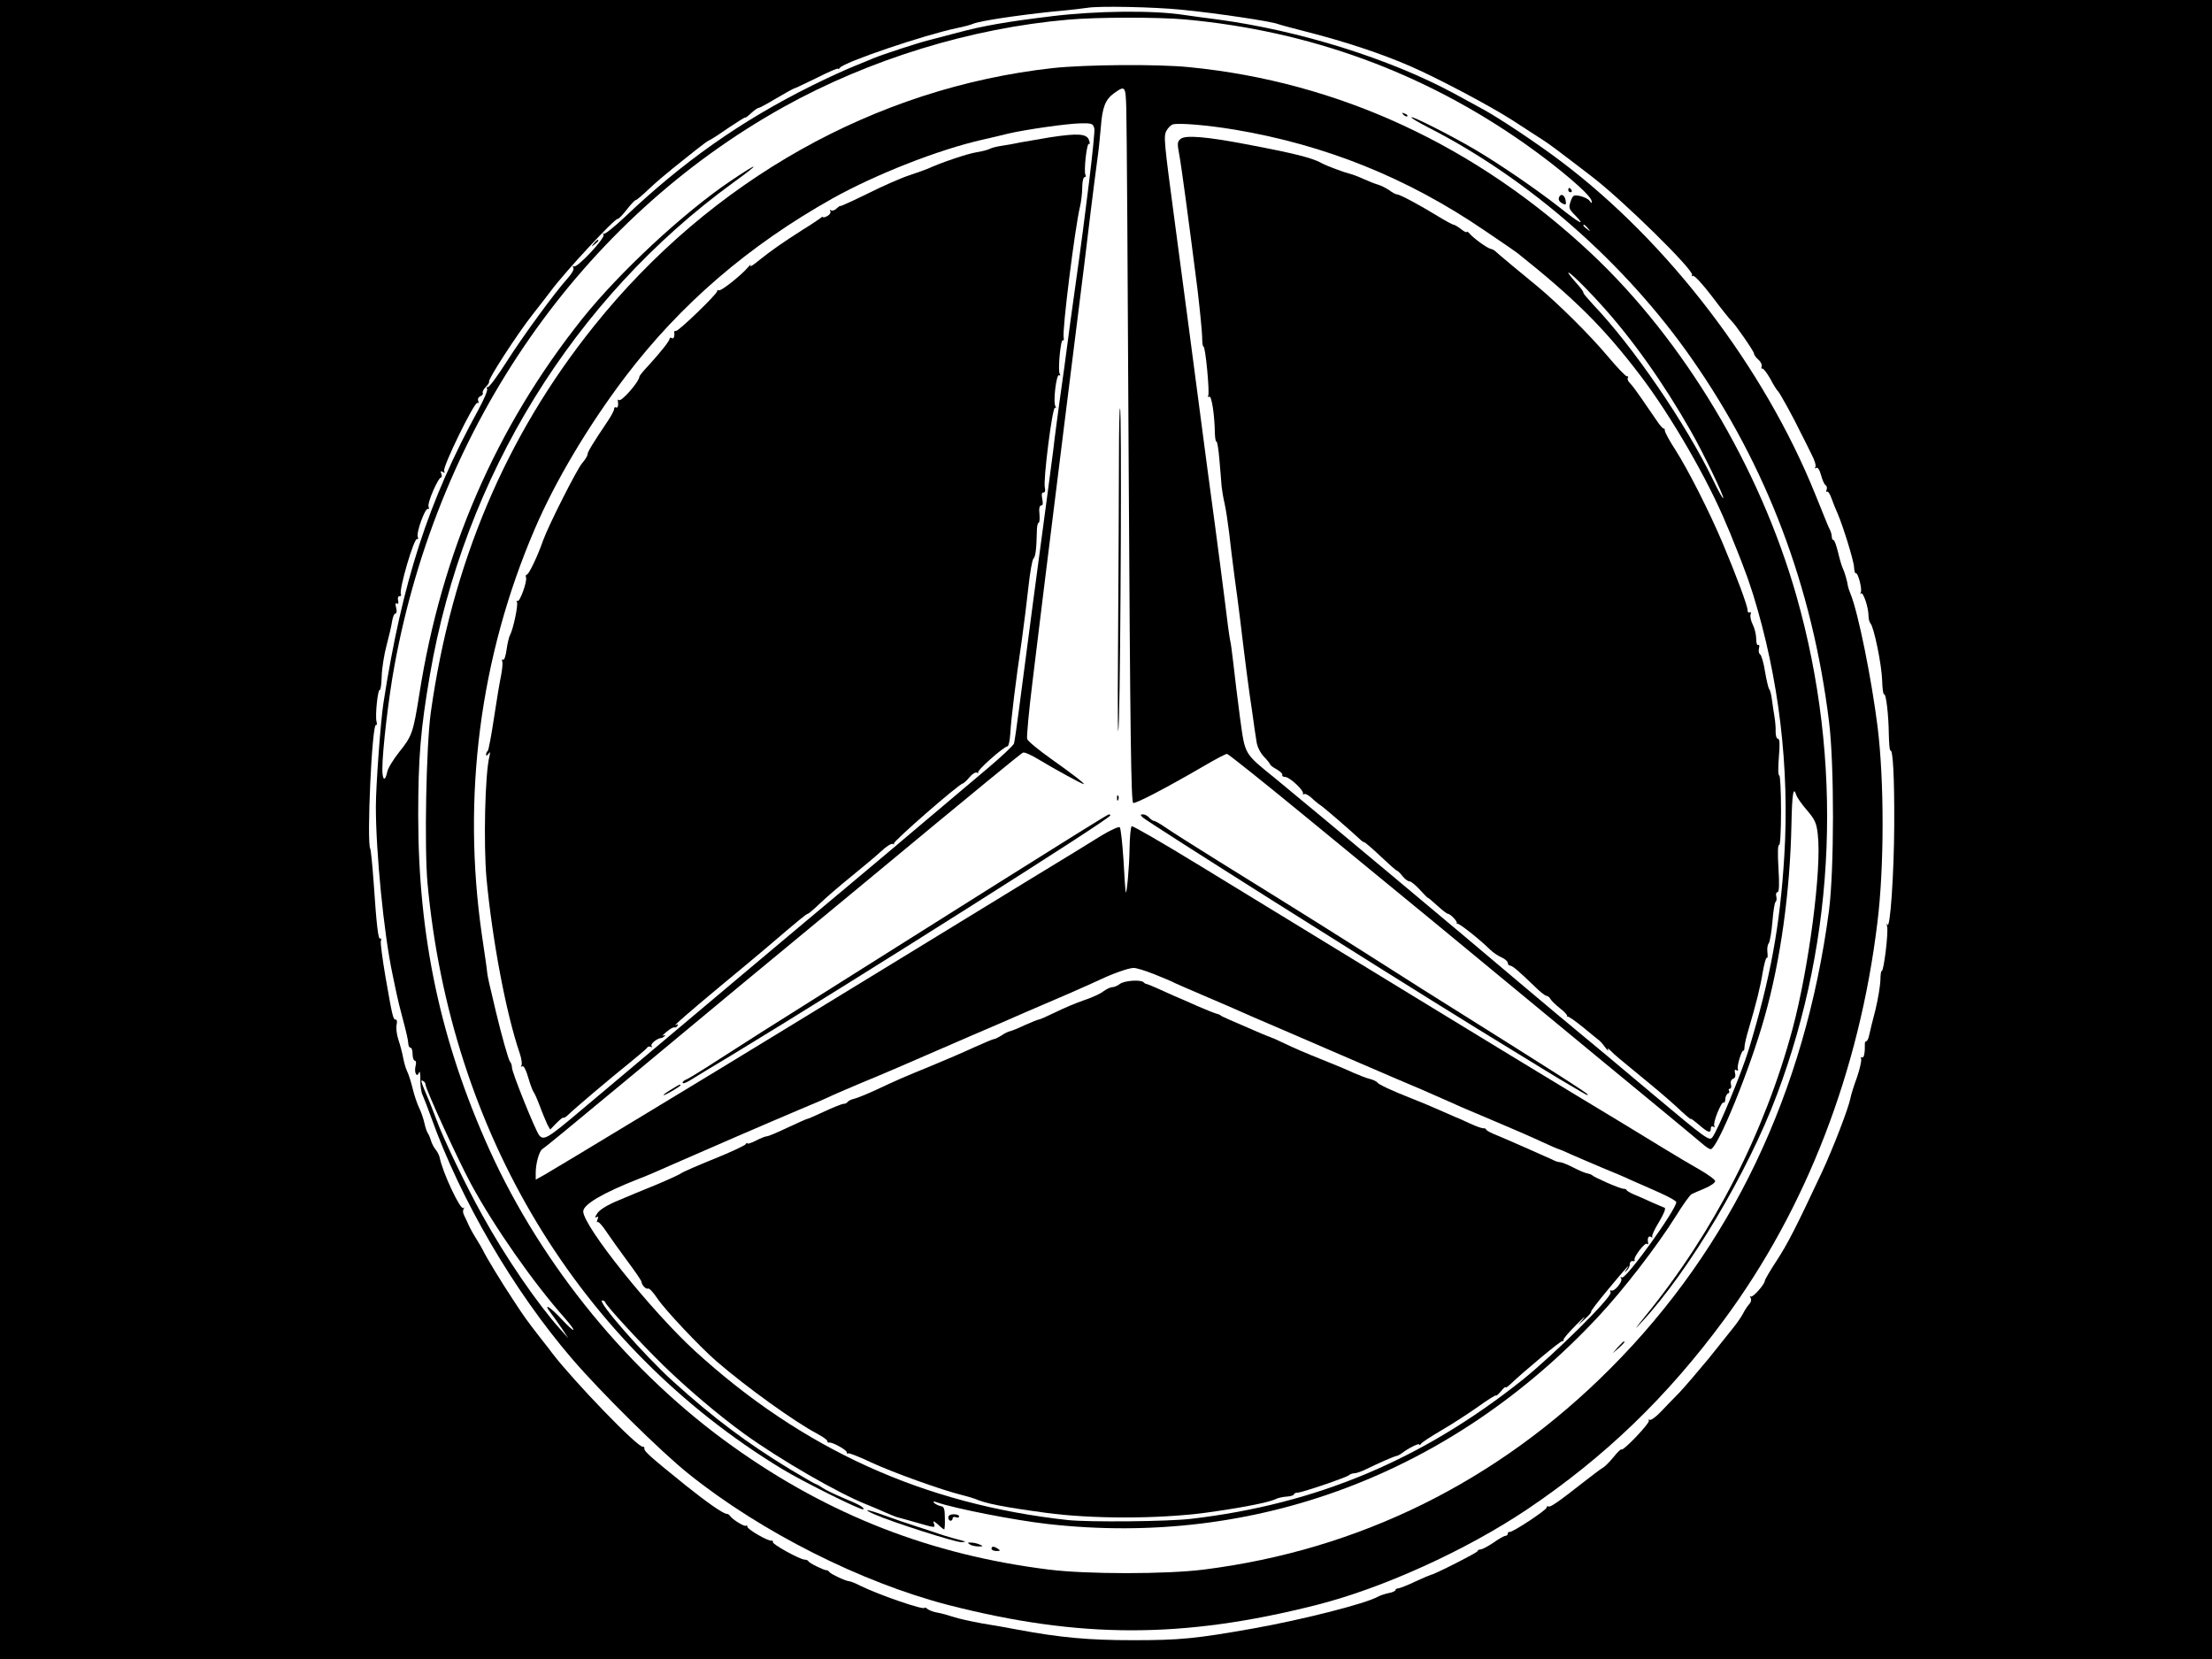 <?xml version="1.0" standalone="no"?>
<!DOCTYPE svg PUBLIC "-//W3C//DTD SVG 20010904//EN"
 "http://www.w3.org/TR/2001/REC-SVG-20010904/DTD/svg10.dtd">
<svg version="1.0" xmlns="http://www.w3.org/2000/svg"
 width="1024pt" height="768pt" viewBox="0 0 1024 768"
 preserveAspectRatio="xMidYMid meet">

<g transform="translate(0,768) scale(0.1,-0.1)"
fill="#000000" stroke="none">
<path d="M0 3840 l0 -3840 5120 0 5120 0 0 3840 0 3840 -5120 0 -5120 0 0
-3840z m5470 3795 c163 -16 415 -54 445 -66 11 -4 74 -21 141 -38 172 -44 341
-100 474 -158 124 -54 364 -181 469 -248 67 -44 130 -84 139 -90 28 -17 81
-57 232 -173 146 -112 475 -436 463 -455 -3 -6 -1 -7 4 -4 6 4 45 -38 89 -96
42 -56 82 -106 89 -112 18 -16 105 -142 105 -152 0 -6 9 -18 20 -28 12 -10 18
-25 15 -32 -2 -8 -1 -12 3 -9 4 2 21 -19 37 -47 15 -29 31 -54 35 -57 8 -6 74
-126 107 -195 14 -27 36 -71 49 -98 14 -26 22 -52 18 -59 -4 -7 -3 -8 4 -4 7
4 15 -8 22 -33 6 -22 15 -43 21 -47 6 -3 8 -13 5 -21 -3 -8 -2 -12 2 -9 5 3
14 -12 21 -32 7 -20 19 -50 27 -67 26 -60 76 -221 77 -251 1 -18 5 -30 8 -28
10 6 31 -75 23 -89 -4 -6 -3 -8 1 -4 10 9 35 -65 35 -104 0 -14 4 -29 9 -35
16 -16 52 -192 54 -263 1 -38 5 -67 9 -65 9 6 21 -95 22 -187 1 -43 4 -75 7
-73 12 7 19 -123 18 -345 -1 -227 -19 -489 -32 -461 -4 8 -4 4 -1 -9 7 -26
-16 -212 -25 -206 -3 1 -6 -18 -6 -43 -1 -26 -11 -87 -23 -137 -13 -49 -26
-102 -29 -117 -3 -16 -9 -28 -13 -28 -4 0 -8 -6 -7 -12 1 -41 -4 -68 -13 -63
-5 3 -7 0 -4 -8 2 -7 -6 -45 -19 -83 -14 -38 -28 -82 -31 -99 -11 -52 -81
-232 -131 -340 -121 -258 -159 -332 -209 -409 -31 -47 -56 -90 -56 -95 0 -16
-57 -80 -65 -73 -5 4 -5 1 -1 -6 5 -8 2 -21 -7 -30 -8 -9 -21 -29 -28 -43 -8
-15 -27 -43 -44 -64 -16 -20 -68 -85 -115 -144 -48 -58 -108 -128 -134 -156
-27 -27 -67 -69 -89 -92 -22 -23 -45 -39 -50 -36 -6 3 -7 2 -4 -4 6 -10 -119
-142 -127 -133 -2 3 -19 -13 -37 -36 -19 -23 -41 -45 -51 -50 -9 -5 -50 -36
-92 -69 -112 -88 -150 -114 -158 -109 -5 3 -8 1 -8 -5 0 -11 -160 -117 -172
-113 -4 1 -8 -2 -8 -8 0 -5 -5 -10 -11 -10 -6 0 -31 -14 -56 -32 -26 -17 -52
-31 -60 -31 -7 0 -13 -4 -13 -8 0 -6 -202 -109 -215 -109 -2 0 -35 -14 -72
-31 -38 -18 -74 -32 -80 -32 -7 0 -13 -4 -13 -8 0 -4 -14 -11 -32 -14 -18 -4
-39 -11 -48 -16 -58 -33 -350 -107 -580 -148 -266 -47 -337 -54 -555 -54 -206
0 -337 12 -535 49 -41 8 -115 21 -165 29 -49 9 -109 22 -132 30 -24 8 -57 17
-75 20 -18 3 -38 11 -45 17 -7 6 -13 8 -13 5 0 -13 -212 60 -297 102 -23 12
-47 21 -52 21 -14 0 -85 33 -92 43 -3 5 -9 8 -13 8 -10 -1 -81 33 -84 42 -2 4
-10 7 -17 7 -21 0 -150 71 -147 81 1 5 -2 8 -6 7 -13 -5 -112 52 -112 64 0 6
-3 8 -6 5 -7 -6 -63 28 -75 46 -3 5 -10 9 -15 9 -17 1 -90 52 -189 131 -166
134 -194 159 -192 171 1 6 -3 10 -8 9 -23 -4 -320 304 -418 432 -4 6 -28 37
-55 71 -62 80 -74 96 -128 179 -48 72 -125 198 -137 225 -4 8 -18 33 -32 55
-14 22 -30 51 -36 65 -6 14 -15 33 -20 43 -6 10 -7 23 -3 30 4 7 4 9 -1 5 -13
-13 -97 166 -110 235 -3 11 -11 27 -19 36 -7 9 -17 27 -21 41 -4 14 -11 30
-15 35 -4 6 -11 26 -15 45 -4 19 -15 52 -25 72 -10 21 -23 61 -30 90 -7 29
-18 64 -25 78 -7 14 -15 43 -19 65 -4 22 -14 59 -22 83 -8 24 -11 54 -8 68 3
13 2 24 -4 24 -12 0 -15 12 -47 195 -14 82 -24 157 -22 167 3 10 2 16 -3 13
-9 -6 -17 63 -30 257 -6 83 -13 154 -16 159 -17 28 8 585 27 573 4 -2 5 5 2
16 -7 26 6 151 15 146 4 -2 8 26 9 63 1 36 11 100 22 141 11 41 23 92 26 113
3 20 10 37 16 37 5 0 7 11 3 26 -5 18 -3 25 4 20 6 -4 8 2 5 14 -3 12 0 20 6
20 7 0 10 4 7 9 -11 17 61 264 75 256 5 -4 6 1 3 10 -8 19 35 137 47 129 5 -3
6 2 3 11 -7 17 45 135 58 135 4 0 4 7 1 17 -5 12 -3 14 7 8 9 -5 11 -4 6 4
-10 15 141 324 154 316 6 -3 7 1 4 9 -4 9 1 18 10 22 9 3 13 10 11 15 -3 4 3
17 14 28 11 11 17 21 15 24 -8 7 132 223 200 309 34 43 74 95 89 115 66 88
294 334 307 330 4 -1 22 18 41 42 19 25 38 45 43 45 4 1 32 24 60 51 29 28 79
70 110 95 31 25 80 64 109 87 29 23 55 42 59 43 3 0 43 25 87 56 45 30 81 53
81 50 0 -3 12 6 26 19 15 14 30 25 35 25 4 0 42 20 83 45 42 25 79 45 81 45 3
0 50 22 105 49 55 28 100 47 100 43 0 -4 4 -2 8 4 18 26 389 152 542 184 30 6
64 15 75 20 30 13 202 39 365 56 80 7 154 16 165 18 52 9 305 4 435 -9z"/>
<path d="M4870 7605 c-207 -25 -318 -44 -440 -77 -41 -11 -100 -26 -130 -34
-52 -13 -211 -65 -255 -83 -11 -5 -51 -21 -90 -37 -38 -15 -127 -56 -196 -90
-328 -163 -598 -353 -869 -611 -48 -45 -91 -79 -95 -75 -5 4 -5 2 -1 -5 8 -15
-122 -155 -137 -146 -6 3 -7 1 -3 -6 5 -7 -6 -27 -26 -49 -61 -68 -206 -266
-283 -387 -42 -66 -81 -119 -87 -117 -5 1 -7 -2 -3 -8 4 -6 -15 -50 -41 -98
-231 -421 -352 -795 -439 -1357 -13 -84 -35 -383 -35 -480 0 -211 37 -585 76
-770 8 -38 17 -83 21 -100 3 -16 16 -69 29 -117 13 -48 24 -96 24 -107 0 -12
5 -21 10 -21 6 0 10 -13 10 -30 0 -16 5 -30 10 -30 6 0 8 -10 4 -24 -8 -31 6
-58 16 -31 4 10 6 -4 6 -32 -1 -27 4 -61 11 -74 6 -13 23 -58 38 -99 137 -384
382 -804 653 -1120 135 -157 411 -430 540 -533 335 -269 800 -503 1202 -607
608 -156 1086 -156 1700 -1 310 78 695 253 980 444 358 241 647 519 911 877
381 515 627 1153 710 1839 32 256 32 655 1 906 -28 223 -90 530 -125 615 -6
14 -11 30 -12 35 -3 24 -17 71 -25 86 -4 9 -14 41 -21 72 -8 32 -17 57 -21 57
-5 0 -8 7 -8 15 0 8 -4 23 -9 33 -9 18 -9 19 -69 167 -236 584 -680 1165
-1177 1539 -107 81 -288 202 -365 243 -30 17 -89 48 -130 71 -299 161 -715
291 -1095 342 -49 6 -119 16 -155 21 -143 22 -404 19 -610 -6z m616 -15 c579
-53 1105 -246 1574 -576 156 -110 303 -235 308 -264 2 -13 1 -13 -10 1 -7 9
-27 18 -45 22 -28 6 -32 3 -42 -25 -10 -29 -9 -35 21 -65 51 -52 23 -39 -70
35 -112 88 -284 205 -396 271 -109 64 -287 154 -292 148 -3 -3 32 -23 76 -46
469 -239 914 -630 1222 -1072 347 -497 558 -1055 635 -1679 25 -200 24 -687 0
-875 -111 -842 -454 -1561 -1012 -2120 -521 -523 -1162 -840 -1882 -931 -174
-22 -543 -22 -718 0 -545 68 -1015 251 -1460 568 -478 340 -884 835 -1129
1375 -227 503 -330 987 -330 1548 0 268 11 399 54 650 157 918 666 1743 1405
2280 130 94 123 99 -12 8 -218 -147 -516 -424 -687 -638 -401 -503 -652 -1083
-755 -1740 -28 -177 -34 -193 -92 -265 -27 -34 -53 -76 -56 -92 -10 -48 -23
-42 -23 12 0 84 29 333 56 478 205 1118 865 2065 1802 2587 398 221 867 365
1317 404 134 12 417 12 541 1z m1865 -967 c13 -16 12 -17 -3 -4 -10 7 -18 15
-18 17 0 8 8 3 21 -13z m-5381 -3964 c0 -20 152 -353 211 -461 108 -199 288
-456 431 -617 64 -73 53 -78 -13 -7 -54 58 -87 77 -50 29 12 -16 35 -48 52
-73 l30 -45 -36 40 c-104 115 -254 333 -363 531 -72 129 -180 353 -211 439
-13 33 -28 74 -35 90 -39 91 -42 100 -26 90 6 -3 10 -11 10 -16z"/>
<path d="M4875 7365 c-823 -91 -1584 -519 -2125 -1194 -410 -511 -660 -1104
-756 -1791 -21 -155 -30 -620 -15 -788 107 -1157 702 -2141 1641 -2712 95 -58
369 -194 376 -187 8 7 -18 22 -91 52 -38 16 -82 37 -97 47 -14 10 -29 18 -32
18 -3 0 -56 31 -118 68 -199 121 -353 236 -542 407 -133 120 -356 375 -328
375 6 0 12 -4 14 -9 6 -18 161 -186 267 -290 112 -109 258 -233 377 -319 162
-117 431 -273 564 -326 25 -10 63 -26 85 -36 22 -10 49 -21 60 -24 11 -3 52
-14 90 -25 86 -25 86 -25 78 -3 -5 13 -1 12 19 -5 13 -13 26 -23 29 -23 2 0 4
24 3 53 0 43 -4 53 -20 55 -10 2 -23 9 -29 14 -7 8 -4 9 10 4 78 -28 362 -84
515 -101 961 -109 1871 233 2549 960 117 125 271 325 359 465 32 52 65 98 73
102 8 4 35 16 62 27 26 11 47 26 47 33 0 7 -33 31 -73 54 -39 22 -115 67 -167
99 -52 32 -252 154 -445 270 -324 196 -947 577 -1698 1036 -170 104 -313 187
-318 184 -5 -4 -9 -50 -10 -103 -1 -85 -13 -216 -18 -202 -1 3 -6 69 -10 148
-5 79 -13 147 -17 152 -5 5 -43 -13 -85 -38 -41 -26 -185 -114 -320 -196 -277
-170 -1048 -641 -1184 -724 -223 -137 -1026 -623 -1072 -649 l-43 -24 0 33 c0
41 16 99 30 108 14 9 108 86 414 340 358 298 599 498 1080 895 219 182 471
390 560 463 89 73 166 136 172 138 7 3 40 -12 76 -34 64 -39 197 -112 205
-112 8 0 -52 47 -154 119 -56 40 -105 80 -108 90 -3 10 8 130 25 267 17 137
39 321 50 409 11 88 56 450 100 805 44 355 85 679 90 720 5 41 18 149 29 240
11 91 25 197 30 235 6 39 13 108 17 155 7 95 21 129 62 159 51 36 53 34 56
-74 2 -55 7 -799 11 -1653 7 -1240 11 -1555 21 -1559 12 -4 147 66 331 173 51
30 97 54 103 54 6 0 176 -136 378 -302 202 -166 466 -383 587 -482 121 -100
301 -248 401 -331 99 -82 252 -208 339 -280 174 -143 467 -385 503 -416 12
-10 26 -19 31 -19 31 0 182 369 250 613 74 261 118 583 124 889 3 144 9 180
22 139 3 -12 26 -44 50 -72 37 -43 44 -59 50 -111 19 -159 -41 -616 -116 -898
-130 -484 -365 -943 -682 -1332 -51 -63 -55 -70 -17 -28 219 236 490 691 625
1050 276 733 308 1548 91 2312 -170 596 -521 1182 -950 1585 -532 499 -1169
794 -1860 862 -145 15 -481 12 -631 -4z m191 -280 c5 -20 -40 -391 -86 -715
-5 -36 -16 -117 -25 -180 -26 -199 -35 -262 -51 -375 -8 -60 -22 -162 -29
-225 -8 -63 -21 -162 -29 -220 -20 -146 -103 -773 -127 -960 -11 -85 -22 -162
-25 -172 -3 -9 -60 -63 -127 -119 -67 -57 -194 -164 -282 -238 -88 -75 -256
-216 -373 -314 -179 -149 -572 -480 -1226 -1030 -152 -128 -170 -139 -191
-111 -19 27 -125 289 -125 312 0 10 -4 22 -9 27 -7 8 -40 125 -65 230 -32 134
-39 164 -41 185 -1 14 -12 90 -24 170 -93 642 -10 1288 244 1880 95 222 248
479 419 705 255 336 572 609 961 827 199 111 491 226 696 272 35 8 87 20 114
27 80 19 275 47 337 48 53 1 58 -1 64 -24z m649 -5 c422 -71 800 -223 1159
-468 77 -52 144 -98 150 -103 265 -211 401 -346 567 -564 144 -188 318 -490
402 -695 11 -25 25 -58 31 -75 7 -16 23 -57 36 -90 12 -33 26 -69 30 -80 4
-11 15 -45 25 -75 121 -391 170 -806 145 -1213 -20 -326 -64 -564 -165 -897
-33 -108 -142 -371 -168 -405 -14 -18 -27 -9 -282 205 -147 124 -298 250 -335
280 -37 30 -150 125 -251 210 -310 263 -977 820 -1150 962 -154 125 -144 110
-169 288 -11 85 -25 196 -30 245 -6 50 -12 101 -16 114 -3 14 -14 95 -24 180
-11 86 -31 242 -45 346 -35 257 -43 322 -60 450 -28 213 -95 723 -125 945 -52
390 -54 409 -40 435 7 13 20 26 29 29 27 8 159 -3 286 -24z m1692 -805 c146
-159 296 -371 421 -592 58 -101 155 -303 149 -309 -2 -3 -23 35 -46 83 -126
261 -373 622 -557 814 -24 26 -44 50 -44 53 0 7 -7 17 -45 60 -14 16 -25 31
-25 33 0 10 70 -57 147 -142z m-2061 -3106 c43 -17 85 -35 93 -40 9 -4 70 -31
136 -59 66 -28 170 -73 230 -100 61 -26 137 -59 170 -73 33 -14 116 -50 185
-80 69 -30 199 -86 290 -125 91 -38 192 -82 225 -97 33 -14 74 -33 90 -40 17
-7 91 -39 165 -70 74 -31 168 -72 208 -91 41 -19 76 -34 79 -34 2 0 28 -11 56
-24 29 -13 93 -40 142 -61 50 -20 113 -47 140 -60 28 -12 85 -37 127 -56 43
-19 77 -38 78 -44 1 -33 -234 -360 -252 -349 -7 5 -8 3 -3 -5 8 -14 -33 -63
-46 -55 -5 3 -6 -1 -3 -9 8 -21 -260 -286 -408 -405 -465 -370 -953 -575
-1533 -643 -109 -13 -473 -16 -570 -6 -669 73 -1230 328 -1728 783 -203 186
-517 578 -517 646 0 32 90 85 255 150 28 10 100 41 160 68 127 56 441 192 595
257 58 24 123 52 145 63 22 10 83 36 135 58 86 35 200 84 510 219 58 25 119
51 135 58 17 7 66 29 110 48 44 19 134 58 200 86 66 29 134 59 150 67 57 27
130 53 152 53 12 1 56 -13 99 -30z"/>
<path d="M4865 7045 c-49 -8 -112 -19 -140 -24 -27 -6 -67 -13 -88 -16 -21 -3
-46 -9 -55 -14 -9 -5 -37 -12 -62 -16 -40 -6 -170 -50 -225 -76 -11 -5 -49
-18 -84 -30 -35 -11 -122 -49 -192 -84 -71 -35 -129 -61 -129 -59 0 3 -7 -2
-16 -10 -8 -9 -20 -13 -26 -10 -7 4 -8 2 -4 -4 3 -6 -3 -16 -14 -22 -11 -6
-20 -8 -20 -5 0 3 -6 1 -12 -5 -7 -5 -42 -29 -78 -51 -102 -65 -151 -100 -205
-143 -27 -23 -46 -34 -41 -26 4 8 -1 5 -11 -7 -32 -38 -126 -112 -135 -107 -4
3 -8 1 -8 -4 0 -13 -180 -187 -191 -184 -5 1 -8 -1 -8 -5 3 -20 -2 -34 -11
-28 -5 3 -10 2 -10 -2 0 -11 -39 -60 -97 -124 -24 -25 -43 -49 -43 -52 0 -23
-84 -119 -95 -109 -4 4 -6 2 -5 -3 4 -20 0 -36 -8 -31 -5 3 -9 0 -9 -7 0 -7
-13 -32 -30 -57 -66 -98 -93 -142 -93 -153 0 -7 -11 -25 -25 -41 -25 -29 -156
-289 -181 -358 -24 -70 -66 -158 -75 -158 -5 0 -6 -6 -4 -13 7 -17 -30 -119
-40 -109 -4 4 -5 2 -2 -5 7 -11 -17 -126 -32 -153 -5 -9 -12 -39 -16 -68 -4
-29 -11 -50 -16 -46 -5 3 -7 -1 -4 -8 3 -7 0 -36 -5 -63 -6 -28 -21 -116 -33
-197 -12 -80 -25 -150 -29 -154 -5 -4 -8 -12 -8 -18 0 -6 5 -4 11 4 8 12 9 9
5 -10 -21 -81 -28 -406 -14 -565 27 -287 90 -623 153 -808 9 -26 13 -53 9 -59
-4 -6 -3 -8 4 -4 6 4 17 -16 27 -51 9 -32 21 -63 25 -68 5 -6 18 -36 30 -68
12 -33 28 -69 34 -83 l13 -23 28 29 c16 16 30 28 33 26 2 -3 11 3 21 12 29 29
201 174 282 239 42 34 80 66 84 72 3 6 11 8 17 5 7 -4 8 -2 4 4 -6 10 27 36
46 37 3 0 10 4 15 9 5 5 2 6 -7 2 -8 -5 -2 3 15 17 16 14 33 23 37 21 4 -2 10
1 14 7 5 8 3 9 -7 4 -22 -13 64 62 206 180 72 59 166 138 210 175 158 135 189
160 195 160 3 0 28 21 56 48 27 26 92 82 144 124 52 42 115 95 139 117 24 23
48 38 55 34 6 -3 8 -3 4 2 -7 7 301 276 319 278 4 1 19 14 31 29 13 16 29 25
35 21 7 -3 9 -3 5 1 -7 9 120 121 136 121 5 0 11 27 13 60 4 69 25 243 53 430
10 72 24 183 31 249 7 65 17 123 23 130 10 10 14 43 16 129 0 20 4 37 8 37 4
0 6 18 4 40 -3 26 0 40 8 40 8 0 9 10 5 30 -4 20 -3 30 5 30 8 0 10 8 7 22 -9
32 35 378 47 371 5 -4 6 -1 2 6 -12 18 4 152 17 144 6 -3 7 -1 3 6 -10 15 4
162 14 156 5 -3 6 3 4 12 -8 30 53 516 76 608 5 22 10 61 10 88 0 26 5 47 11
47 5 0 7 5 4 10 -9 15 6 151 16 144 5 -3 5 5 0 18 -10 29 -50 32 -176 13z"/>
<path d="M5467 7038 c-17 -13 -18 -20 -8 -73 11 -60 43 -300 84 -620 11 -93
21 -193 22 -222 0 -28 3 -49 6 -47 9 5 30 -216 22 -229 -3 -5 -1 -7 5 -3 11 6
25 -86 26 -171 1 -22 4 -39 7 -37 4 2 10 -36 14 -84 4 -48 9 -103 10 -122 2
-19 8 -56 14 -81 6 -26 15 -86 21 -135 5 -49 17 -141 25 -204 9 -63 20 -149
25 -190 23 -192 41 -334 56 -430 8 -58 17 -122 21 -144 3 -23 17 -50 34 -69
16 -16 29 -33 29 -36 0 -3 14 -14 31 -23 17 -10 28 -21 25 -26 -2 -4 4 -9 15
-9 21 -2 85 -62 81 -76 -1 -5 1 -6 6 -3 5 3 19 -5 33 -17 13 -13 33 -29 45
-37 20 -14 134 -113 176 -152 10 -10 21 -18 24 -17 3 0 37 -29 75 -65 38 -36
72 -66 75 -66 3 0 15 -11 26 -25 11 -14 25 -25 33 -25 7 0 29 -18 49 -40 20
-22 36 -38 36 -36 0 2 19 -14 42 -35 24 -22 46 -39 50 -39 12 0 47 -37 42 -44
-2 -3 -1 -4 2 -2 6 5 106 -74 152 -120 13 -13 37 -29 53 -36 16 -7 29 -19 29
-25 0 -7 5 -13 10 -13 11 0 36 -21 115 -97 24 -24 48 -43 54 -43 5 0 14 -6 18
-14 4 -8 25 -28 45 -44 21 -16 35 -32 33 -36 -3 -3 -2 -4 1 -2 3 3 36 -20 73
-50 36 -30 71 -58 76 -62 6 -5 18 -19 28 -33 10 -13 15 -17 11 -9 -4 9 1 7 13
-5 22 -22 21 -21 178 -150 60 -49 127 -108 149 -130 23 -21 42 -37 43 -35 1 3
18 -10 38 -27 41 -36 55 -41 55 -17 0 9 5 12 12 8 7 -4 8 -3 4 4 -8 13 33 114
43 108 4 -3 8 5 8 17 1 12 7 23 13 25 5 2 8 8 4 13 -3 5 -1 9 4 9 6 0 8 9 5
20 -3 12 1 22 10 26 9 3 13 13 9 26 -3 14 -1 19 6 14 7 -4 10 -2 7 6 -5 14 19
91 26 84 2 -2 5 6 5 19 1 13 9 48 18 77 37 126 55 198 66 266 7 39 15 70 19
68 4 -3 5 8 3 25 -2 16 0 35 6 42 5 6 13 51 17 99 4 49 10 90 15 93 4 3 6 14
3 25 -3 11 0 20 6 20 7 0 9 34 4 112 -4 66 -3 109 3 106 5 -4 9 62 9 158 0 90
-4 164 -8 164 -6 0 -6 37 -2 85 5 60 4 85 -4 85 -7 0 -11 15 -11 33 1 17 -2
48 -5 67 -3 19 -9 55 -12 80 -3 25 -9 47 -13 50 -3 3 -12 39 -19 80 -6 41 -17
77 -23 81 -6 4 -8 16 -5 28 3 12 1 19 -4 15 -5 -3 -9 10 -9 29 0 19 -7 48 -16
66 -9 17 -13 39 -10 47 3 8 2 12 -4 9 -6 -3 -10 1 -10 11 0 19 -50 155 -115
309 -61 145 -161 342 -220 434 -27 41 -48 81 -48 88 0 7 -2 11 -5 9 -2 -3 -19
16 -36 42 -18 26 -49 71 -68 99 -20 29 -43 60 -52 69 -9 8 -14 20 -10 25 3 5
1 8 -4 7 -5 -2 -47 42 -93 97 -80 95 -223 237 -319 317 -25 21 -79 65 -120 99
-41 34 -77 65 -80 68 -3 3 -11 7 -19 9 -16 3 -81 50 -98 71 -7 8 -13 11 -13 7
0 -4 -12 2 -26 13 -15 12 -31 21 -35 21 -5 0 -38 18 -74 40 -83 51 -175 100
-187 100 -6 0 -22 8 -36 19 -15 10 -38 22 -52 26 -14 4 -45 16 -69 27 -24 11
-51 21 -60 23 -32 8 -107 36 -131 49 -44 25 -127 46 -355 89 -178 34 -275 42
-298 25z"/>
<path d="M5184 3125 c-10 -8 -26 -15 -35 -15 -9 0 -27 -9 -41 -19 -13 -11 -53
-29 -89 -41 -35 -12 -95 -37 -133 -56 -39 -19 -73 -34 -78 -34 -4 0 -33 -12
-65 -26 -31 -15 -62 -27 -68 -28 -7 -1 -24 -9 -38 -19 -15 -9 -30 -17 -35 -17
-5 0 -47 -18 -94 -39 -47 -22 -136 -60 -199 -86 -125 -51 -150 -62 -255 -111
-39 -18 -83 -36 -98 -40 -14 -3 -29 -10 -32 -15 -3 -5 -11 -9 -19 -9 -7 0 -47
-16 -88 -35 -41 -19 -77 -35 -81 -35 -3 0 -43 -18 -90 -40 -46 -22 -89 -40
-95 -40 -7 0 -30 -9 -51 -20 -22 -11 -40 -17 -40 -13 0 5 -4 3 -8 -4 -4 -6
-70 -37 -147 -68 -77 -31 -145 -61 -151 -66 -6 -5 -58 -29 -115 -53 -57 -23
-139 -57 -181 -75 -48 -20 -83 -42 -93 -58 -10 -15 -12 -22 -4 -18 9 6 10 3 5
-11 -4 -10 -4 -15 0 -11 4 4 23 -17 42 -46 19 -28 63 -90 98 -137 35 -47 64
-89 64 -95 2 -16 22 -35 30 -30 5 3 25 -18 44 -47 35 -52 193 -220 272 -289
140 -121 364 -282 467 -336 26 -14 47 -29 47 -34 0 -5 3 -8 8 -7 13 4 82 -34
82 -45 0 -6 3 -8 6 -5 3 3 51 -15 107 -42 99 -46 327 -128 417 -150 25 -6 54
-15 65 -19 47 -21 127 -37 325 -64 212 -29 520 -29 740 0 161 22 291 47 325
63 11 6 35 11 53 12 17 1 32 6 32 10 0 4 7 8 16 8 21 0 226 70 239 81 5 5 17
9 26 9 9 0 34 9 56 20 49 24 125 58 138 60 6 1 17 7 25 13 28 22 80 48 80 40
0 -4 4 -3 8 3 4 7 48 35 97 64 50 29 125 78 169 109 43 31 80 54 81 51 2 -3
12 6 24 20 11 14 20 22 21 18 0 -4 10 3 23 15 61 58 233 202 240 199 4 -1 6 1
5 5 -2 5 24 35 57 68 33 34 49 47 35 30 l-25 -30 32 29 c18 16 31 31 29 34 -3
2 32 47 76 100 82 99 113 133 88 97 -12 -17 -12 -18 0 -7 8 7 15 20 15 30 0 9
6 16 13 14 8 -1 11 1 9 5 -7 12 49 84 57 75 4 -4 7 -2 6 3 -5 23 1 36 13 29 6
-4 9 -4 6 0 -4 4 10 35 31 69 22 37 33 63 26 66 -6 2 -33 14 -61 26 -27 13
-65 29 -82 36 -18 8 -33 17 -33 20 0 3 -7 6 -15 6 -15 0 -134 52 -145 63 -3 3
-12 6 -21 8 -9 1 -38 13 -65 27 -27 14 -55 25 -62 25 -7 0 -20 4 -30 9 -9 5
-28 13 -42 19 -14 6 -54 24 -90 40 -36 16 -91 40 -122 53 -32 12 -58 26 -58
30 0 4 -6 6 -12 6 -7 -1 -35 9 -63 22 -27 13 -59 27 -70 31 -11 5 -47 21 -80
35 -33 15 -89 38 -125 52 -87 34 -149 63 -155 73 -3 4 -17 11 -32 15 -15 3
-50 17 -78 29 -27 13 -97 42 -155 65 -58 23 -130 54 -160 69 -30 14 -57 27
-60 27 -3 1 -23 9 -45 18 -162 70 -191 82 -195 87 -3 3 -12 6 -20 8 -8 2 -46
17 -85 34 -38 17 -88 39 -110 48 -22 10 -58 26 -80 36 -22 10 -43 18 -47 19
-3 0 -10 3 -14 8 -13 13 -89 8 -110 -8z"/>
<path d="M6497 7149 c7 -7 15 -10 18 -7 3 3 -2 9 -12 12 -14 6 -15 5 -6 -5z"/>
<path d="M7260 6800 c0 -5 5 -10 11 -10 5 0 7 5 4 10 -3 6 -8 10 -11 10 -2 0
-4 -4 -4 -10z"/>
<path d="M7217 6766 c-4 -10 2 -20 14 -27 18 -9 20 -8 17 12 -4 27 -23 36 -31
15z"/>
<path d="M5180 5563 c0 -126 -2 -500 -4 -833 -3 -391 -1 -524 4 -375 8 269 13
1435 5 1435 -3 0 -5 -102 -5 -227z"/>
<path d="M5171 3984 c0 -11 3 -14 6 -6 3 7 2 16 -1 19 -3 4 -6 -2 -5 -13z"/>
<path d="M4635 3601 c-269 -169 -602 -379 -740 -466 -137 -87 -302 -190 -365
-230 -63 -40 -164 -105 -225 -144 -60 -39 -118 -74 -127 -78 -10 -3 -18 -10
-18 -15 0 -6 15 -1 33 10 17 11 105 64 195 118 584 355 1752 1094 1752 1109 0
3 -3 5 -7 5 -5 0 -228 -139 -498 -309z"/>
<path d="M5290 3896 c26 -24 1077 -687 1550 -979 336 -206 363 -223 430 -262
81 -48 80 -47 80 -42 0 6 -171 115 -675 431 -33 20 -130 82 -215 136 -288 183
-359 228 -820 514 -113 70 -224 141 -247 157 -23 16 -46 29 -51 29 -5 0 -15 7
-22 15 -7 8 -20 15 -28 15 -14 0 -14 -2 -2 -14z"/>
<path d="M3105 2635 c-22 -13 -37 -25 -33 -25 9 0 78 41 78 46 0 6 -3 5 -45
-21z"/>
<path d="M7489 1443 l-24 -28 28 24 c25 23 32 31 24 31 -2 0 -14 -12 -28 -27z"/>
<path d="M4050 669 c76 -34 373 -129 400 -128 14 0 21 2 15 4 -5 1 -30 8 -55
15 -25 7 -54 16 -65 20 -11 4 -56 19 -100 33 -44 14 -111 37 -149 51 -80 30
-111 33 -46 5z"/>
<path d="M4390 655 c0 -8 5 -15 10 -15 6 0 10 5 10 11 0 6 7 9 15 5 8 -3 15
-1 15 4 0 6 -11 10 -25 10 -16 0 -25 -6 -25 -15z"/>
<path d="M4490 530 c8 -5 26 -9 40 -9 23 0 23 1 5 9 -11 5 -29 9 -40 9 -17 1
-17 -1 -5 -9z"/>
<path d="M4590 510 c0 -5 10 -10 23 -10 18 0 19 2 7 10 -19 13 -30 13 -30 0z"/>
<path d="M2749 6553 c-13 -16 -12 -17 4 -4 9 7 17 15 17 17 0 8 -8 3 -21 -13z"/>
</g>
</svg>
